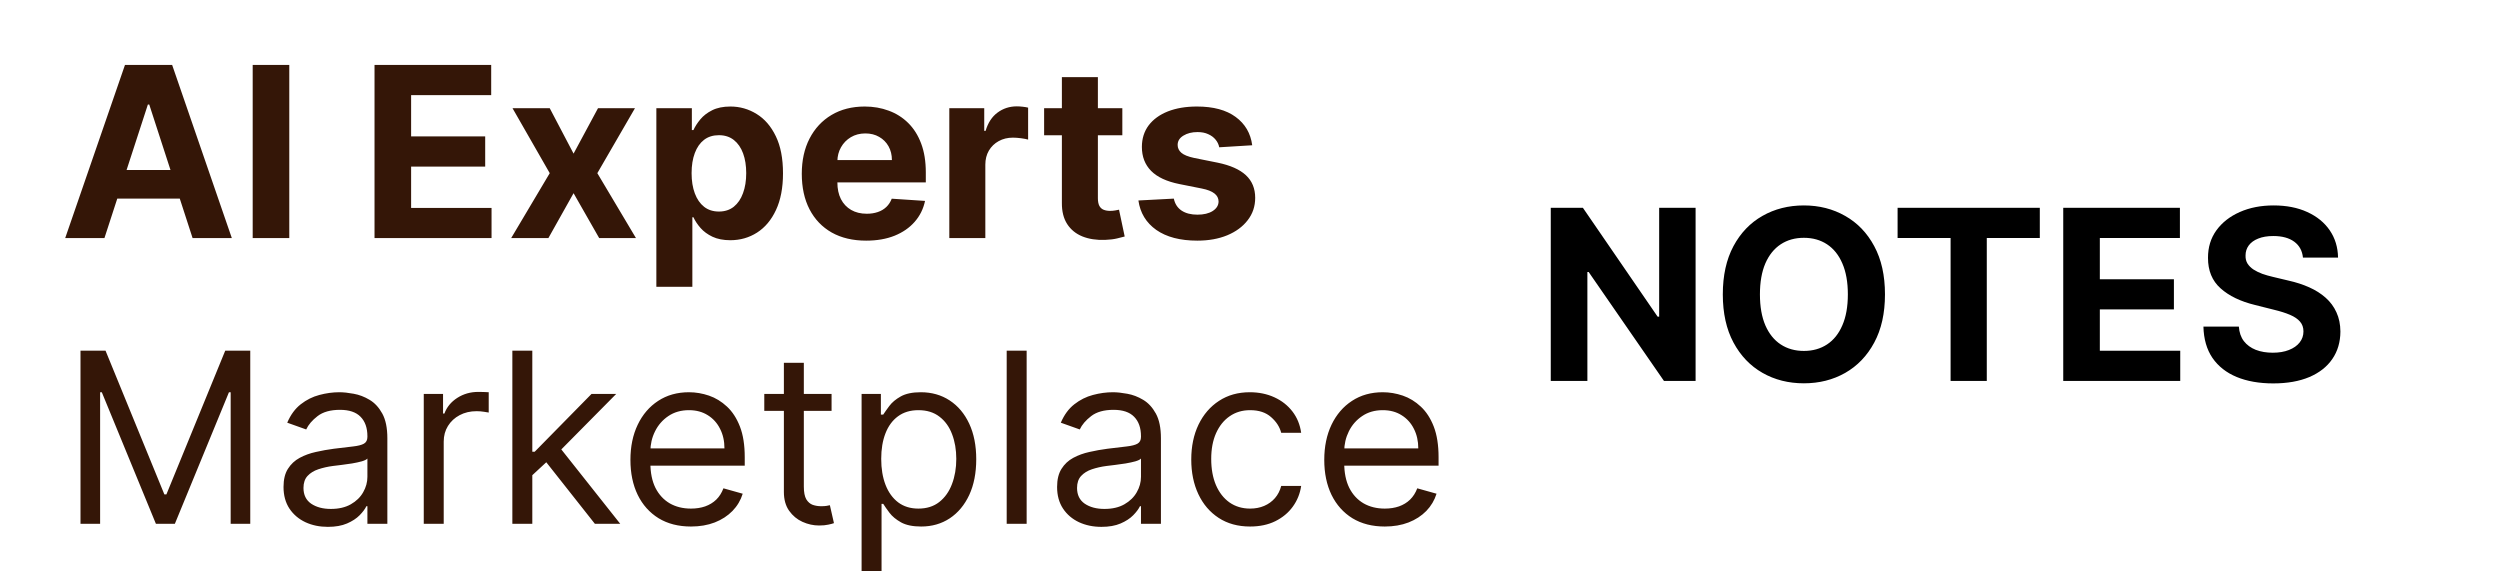 <svg width="105" height="24" viewBox="0 0 105 24" fill="none" xmlns="http://www.w3.org/2000/svg">
<g clip-path="url(#clip0_190_3156)">
<path d="M4.386 10H2.738L5.249 2.727H7.23L9.737 10H8.089L6.268 4.389H6.211L4.386 10ZM4.283 7.141H8.175V8.342H4.283V7.141ZM12.15 2.727V10H10.613V2.727H12.15ZM15.73 10V2.727H20.63V3.995H17.267V5.728H20.378V6.996H17.267V8.732H20.645V10H15.73ZM23.089 4.545L24.09 6.452L25.116 4.545H26.668L25.088 7.273L26.711 10H25.166L24.09 8.114L23.032 10H21.469L23.089 7.273L21.526 4.545H23.089ZM27.567 12.046V4.545H29.058V5.462H29.125C29.192 5.315 29.288 5.166 29.413 5.014C29.541 4.86 29.707 4.732 29.91 4.631C30.116 4.527 30.372 4.474 30.677 4.474C31.075 4.474 31.442 4.579 31.778 4.787C32.114 4.993 32.383 5.304 32.584 5.721C32.786 6.135 32.886 6.655 32.886 7.28C32.886 7.888 32.788 8.402 32.591 8.821C32.397 9.238 32.132 9.554 31.796 9.769C31.462 9.982 31.088 10.089 30.674 10.089C30.38 10.089 30.131 10.04 29.924 9.943C29.721 9.846 29.554 9.724 29.424 9.577C29.294 9.428 29.194 9.278 29.125 9.126H29.079V12.046H27.567ZM29.047 7.273C29.047 7.597 29.092 7.88 29.182 8.121C29.272 8.363 29.402 8.551 29.573 8.686C29.743 8.819 29.951 8.885 30.194 8.885C30.441 8.885 30.649 8.817 30.819 8.683C30.99 8.545 31.119 8.356 31.206 8.114C31.297 7.87 31.341 7.59 31.341 7.273C31.341 6.958 31.298 6.681 31.21 6.442C31.122 6.203 30.993 6.016 30.823 5.881C30.652 5.746 30.443 5.678 30.194 5.678C29.948 5.678 29.74 5.743 29.569 5.874C29.401 6.004 29.272 6.188 29.182 6.428C29.092 6.667 29.047 6.948 29.047 7.273ZM36.38 10.107C35.819 10.107 35.337 9.993 34.932 9.766C34.529 9.536 34.219 9.212 34.001 8.793C33.783 8.371 33.675 7.873 33.675 7.298C33.675 6.737 33.783 6.244 34.001 5.82C34.219 5.397 34.526 5.066 34.921 4.83C35.319 4.593 35.785 4.474 36.32 4.474C36.68 4.474 37.015 4.532 37.325 4.648C37.638 4.762 37.91 4.934 38.142 5.163C38.376 5.393 38.559 5.682 38.689 6.03C38.819 6.375 38.884 6.78 38.884 7.244V7.66H34.278V6.722H37.46C37.46 6.505 37.413 6.312 37.318 6.143C37.223 5.975 37.092 5.844 36.924 5.749C36.758 5.652 36.565 5.604 36.345 5.604C36.115 5.604 35.912 5.657 35.734 5.763C35.559 5.868 35.422 6.009 35.322 6.186C35.223 6.361 35.172 6.557 35.17 6.772V7.663C35.17 7.933 35.219 8.166 35.319 8.363C35.42 8.559 35.564 8.711 35.748 8.817C35.933 8.924 36.152 8.977 36.405 8.977C36.573 8.977 36.727 8.954 36.867 8.906C37.007 8.859 37.126 8.788 37.226 8.693C37.325 8.598 37.401 8.482 37.453 8.345L38.852 8.438C38.781 8.774 38.636 9.067 38.415 9.318C38.197 9.567 37.916 9.761 37.57 9.901C37.227 10.038 36.83 10.107 36.38 10.107ZM39.871 10V4.545H41.338V5.497H41.395C41.494 5.159 41.661 4.903 41.895 4.73C42.13 4.555 42.4 4.467 42.705 4.467C42.781 4.467 42.862 4.472 42.95 4.482C43.038 4.491 43.115 4.504 43.181 4.521V5.863C43.11 5.842 43.012 5.823 42.886 5.806C42.761 5.79 42.646 5.781 42.542 5.781C42.319 5.781 42.12 5.83 41.945 5.927C41.772 6.022 41.635 6.154 41.533 6.325C41.434 6.495 41.384 6.692 41.384 6.914V10H39.871ZM47.138 4.545V5.682H43.853V4.545H47.138ZM44.599 3.239H46.111V8.324C46.111 8.464 46.133 8.572 46.175 8.651C46.218 8.726 46.277 8.78 46.353 8.81C46.431 8.841 46.521 8.857 46.623 8.857C46.694 8.857 46.765 8.851 46.836 8.839C46.907 8.825 46.961 8.814 46.999 8.807L47.237 9.933C47.161 9.956 47.055 9.983 46.918 10.014C46.78 10.047 46.613 10.068 46.417 10.075C46.052 10.089 45.733 10.04 45.458 9.929C45.186 9.818 44.974 9.645 44.822 9.411C44.671 9.176 44.596 8.88 44.599 8.523V3.239ZM52.593 6.101L51.208 6.186C51.185 6.068 51.134 5.961 51.056 5.866C50.977 5.769 50.874 5.692 50.747 5.636C50.621 5.576 50.471 5.547 50.296 5.547C50.061 5.547 49.864 5.597 49.703 5.696C49.542 5.793 49.461 5.923 49.461 6.087C49.461 6.217 49.513 6.327 49.617 6.417C49.721 6.507 49.9 6.579 50.154 6.634L51.141 6.832C51.671 6.941 52.066 7.116 52.327 7.358C52.587 7.599 52.718 7.917 52.718 8.31C52.718 8.667 52.612 8.981 52.401 9.251C52.193 9.521 51.907 9.731 51.542 9.883C51.18 10.032 50.762 10.107 50.288 10.107C49.566 10.107 48.991 9.956 48.563 9.656C48.136 9.353 47.887 8.941 47.813 8.42L49.301 8.342C49.346 8.562 49.455 8.73 49.628 8.846C49.801 8.96 50.022 9.016 50.292 9.016C50.557 9.016 50.77 8.965 50.931 8.864C51.095 8.759 51.178 8.626 51.18 8.462C51.178 8.325 51.12 8.213 51.006 8.125C50.892 8.035 50.717 7.966 50.48 7.919L49.536 7.731C49.003 7.624 48.606 7.44 48.346 7.177C48.088 6.914 47.959 6.579 47.959 6.172C47.959 5.822 48.054 5.52 48.243 5.266C48.435 5.013 48.703 4.818 49.049 4.68C49.397 4.543 49.804 4.474 50.271 4.474C50.96 4.474 51.502 4.62 51.897 4.911C52.295 5.202 52.527 5.599 52.593 6.101ZM3.381 14.727H4.432L6.903 20.764H6.989L9.46 14.727H10.511V22H9.688V16.474H9.616L7.344 22H6.548L4.276 16.474H4.205V22H3.381V14.727ZM13.769 22.128C13.423 22.128 13.109 22.063 12.828 21.933C12.546 21.8 12.322 21.609 12.156 21.361C11.991 21.11 11.908 20.807 11.908 20.452C11.908 20.139 11.969 19.886 12.092 19.692C12.216 19.495 12.38 19.341 12.586 19.23C12.792 19.119 13.019 19.036 13.268 18.982C13.519 18.925 13.771 18.88 14.024 18.847C14.356 18.804 14.624 18.772 14.83 18.751C15.039 18.727 15.19 18.688 15.285 18.634C15.382 18.579 15.431 18.484 15.431 18.349V18.321C15.431 17.971 15.335 17.698 15.143 17.504C14.954 17.31 14.666 17.213 14.28 17.213C13.88 17.213 13.566 17.301 13.339 17.476C13.112 17.651 12.952 17.838 12.86 18.037L12.064 17.753C12.206 17.421 12.396 17.163 12.632 16.979C12.871 16.792 13.132 16.662 13.414 16.588C13.698 16.512 13.977 16.474 14.252 16.474C14.427 16.474 14.628 16.496 14.855 16.538C15.085 16.579 15.306 16.663 15.519 16.791C15.735 16.918 15.914 17.111 16.056 17.369C16.198 17.627 16.269 17.973 16.269 18.406V22H15.431V21.261H15.388C15.331 21.38 15.236 21.506 15.104 21.641C14.971 21.776 14.795 21.891 14.575 21.986C14.355 22.081 14.086 22.128 13.769 22.128ZM13.896 21.375C14.228 21.375 14.507 21.31 14.735 21.18C14.964 21.049 15.137 20.881 15.253 20.675C15.371 20.47 15.431 20.253 15.431 20.026V19.259C15.395 19.301 15.317 19.34 15.196 19.376C15.078 19.409 14.941 19.438 14.784 19.465C14.63 19.488 14.48 19.509 14.333 19.528C14.189 19.545 14.072 19.559 13.982 19.571C13.764 19.599 13.56 19.646 13.371 19.709C13.184 19.771 13.032 19.865 12.916 19.99C12.803 20.113 12.746 20.281 12.746 20.494C12.746 20.785 12.854 21.006 13.069 21.155C13.287 21.302 13.563 21.375 13.896 21.375ZM17.798 22V16.546H18.608V17.369H18.665C18.764 17.099 18.944 16.88 19.204 16.712C19.465 16.544 19.759 16.46 20.085 16.46C20.147 16.46 20.224 16.461 20.316 16.464C20.408 16.466 20.478 16.47 20.526 16.474V17.327C20.497 17.32 20.432 17.309 20.33 17.295C20.231 17.278 20.125 17.27 20.014 17.27C19.749 17.27 19.512 17.326 19.304 17.437C19.098 17.546 18.935 17.697 18.814 17.891C18.695 18.083 18.636 18.302 18.636 18.548V22H17.798ZM22.3 20.011L22.286 18.974H22.456L24.843 16.546H25.88L23.337 19.116H23.266L22.3 20.011ZM21.519 22V14.727H22.357V22H21.519ZM24.985 22L22.854 19.301L23.451 18.719L26.05 22H24.985ZM29.021 22.114C28.495 22.114 28.042 21.998 27.661 21.766C27.282 21.531 26.989 21.204 26.784 20.785C26.58 20.364 26.478 19.874 26.478 19.315C26.478 18.757 26.58 18.264 26.784 17.838C26.989 17.41 27.276 17.076 27.643 16.837C28.012 16.595 28.443 16.474 28.936 16.474C29.22 16.474 29.5 16.522 29.777 16.616C30.054 16.711 30.306 16.865 30.534 17.078C30.761 17.289 30.942 17.568 31.077 17.916C31.212 18.264 31.279 18.693 31.279 19.202V19.557H27.075V18.832H30.427C30.427 18.525 30.366 18.25 30.242 18.009C30.122 17.767 29.949 17.576 29.724 17.437C29.501 17.297 29.239 17.227 28.936 17.227C28.602 17.227 28.313 17.31 28.069 17.476C27.828 17.639 27.642 17.852 27.512 18.115C27.381 18.378 27.316 18.66 27.316 18.96V19.443C27.316 19.855 27.387 20.204 27.529 20.491C27.674 20.775 27.874 20.991 28.129 21.141C28.385 21.287 28.682 21.361 29.021 21.361C29.241 21.361 29.44 21.33 29.617 21.268C29.797 21.204 29.952 21.11 30.083 20.984C30.213 20.857 30.313 20.698 30.384 20.509L31.194 20.736C31.109 21.01 30.966 21.252 30.764 21.46C30.563 21.666 30.315 21.827 30.019 21.943C29.723 22.057 29.39 22.114 29.021 22.114ZM34.926 16.546V17.256H32.1V16.546H34.926ZM32.923 15.239H33.761V20.438C33.761 20.674 33.796 20.852 33.864 20.97C33.935 21.086 34.026 21.164 34.134 21.204C34.246 21.242 34.363 21.261 34.486 21.261C34.578 21.261 34.654 21.257 34.713 21.247C34.772 21.235 34.82 21.226 34.855 21.219L35.026 21.972C34.969 21.993 34.89 22.014 34.788 22.035C34.686 22.059 34.557 22.071 34.401 22.071C34.164 22.071 33.932 22.02 33.705 21.918C33.48 21.817 33.293 21.662 33.144 21.453C32.997 21.245 32.923 20.982 32.923 20.665V15.239ZM36.187 24.046V16.546H36.997V17.412H37.096C37.158 17.317 37.243 17.197 37.352 17.05C37.463 16.901 37.622 16.768 37.828 16.652C38.036 16.534 38.318 16.474 38.673 16.474C39.132 16.474 39.537 16.589 39.887 16.819C40.238 17.049 40.511 17.374 40.708 17.796C40.904 18.217 41.002 18.714 41.002 19.287C41.002 19.865 40.904 20.365 40.708 20.789C40.511 21.21 40.239 21.537 39.891 21.769C39.543 21.999 39.142 22.114 38.687 22.114C38.337 22.114 38.056 22.056 37.845 21.94C37.635 21.821 37.472 21.688 37.359 21.538C37.245 21.387 37.158 21.261 37.096 21.162H37.025V24.046H36.187ZM37.011 19.273C37.011 19.685 37.071 20.048 37.192 20.363C37.313 20.675 37.489 20.921 37.721 21.098C37.953 21.273 38.237 21.361 38.573 21.361C38.924 21.361 39.216 21.268 39.45 21.084C39.687 20.897 39.865 20.646 39.983 20.331C40.104 20.014 40.164 19.661 40.164 19.273C40.164 18.889 40.105 18.544 39.987 18.236C39.871 17.926 39.694 17.681 39.458 17.501C39.223 17.318 38.928 17.227 38.573 17.227C38.232 17.227 37.946 17.314 37.714 17.486C37.482 17.657 37.307 17.896 37.188 18.204C37.07 18.509 37.011 18.866 37.011 19.273ZM43.119 14.727V22H42.281V14.727H43.119ZM46.259 22.128C45.913 22.128 45.6 22.063 45.318 21.933C45.036 21.8 44.812 21.609 44.647 21.361C44.481 21.11 44.398 20.807 44.398 20.452C44.398 20.139 44.46 19.886 44.583 19.692C44.706 19.495 44.87 19.341 45.076 19.23C45.282 19.119 45.51 19.036 45.758 18.982C46.009 18.925 46.261 18.88 46.515 18.847C46.846 18.804 47.115 18.772 47.321 18.751C47.529 18.727 47.681 18.688 47.775 18.634C47.872 18.579 47.921 18.484 47.921 18.349V18.321C47.921 17.971 47.825 17.698 47.633 17.504C47.444 17.31 47.156 17.213 46.77 17.213C46.37 17.213 46.056 17.301 45.829 17.476C45.602 17.651 45.442 17.838 45.35 18.037L44.554 17.753C44.696 17.421 44.886 17.163 45.123 16.979C45.362 16.792 45.622 16.662 45.904 16.588C46.188 16.512 46.467 16.474 46.742 16.474C46.917 16.474 47.118 16.496 47.346 16.538C47.575 16.579 47.797 16.663 48.01 16.791C48.225 16.918 48.404 17.111 48.546 17.369C48.688 17.627 48.759 17.973 48.759 18.406V22H47.921V21.261H47.878C47.821 21.38 47.727 21.506 47.594 21.641C47.462 21.776 47.285 21.891 47.065 21.986C46.845 22.081 46.576 22.128 46.259 22.128ZM46.387 21.375C46.718 21.375 46.998 21.31 47.225 21.18C47.454 21.049 47.627 20.881 47.743 20.675C47.862 20.47 47.921 20.253 47.921 20.026V19.259C47.885 19.301 47.807 19.34 47.686 19.376C47.568 19.409 47.431 19.438 47.275 19.465C47.121 19.488 46.97 19.509 46.824 19.528C46.679 19.545 46.562 19.559 46.472 19.571C46.254 19.599 46.05 19.646 45.861 19.709C45.674 19.771 45.523 19.865 45.407 19.99C45.293 20.113 45.236 20.281 45.236 20.494C45.236 20.785 45.344 21.006 45.559 21.155C45.777 21.302 46.053 21.375 46.387 21.375ZM52.504 22.114C51.993 22.114 51.553 21.993 51.183 21.751C50.814 21.51 50.53 21.177 50.331 20.754C50.132 20.33 50.033 19.846 50.033 19.301C50.033 18.747 50.135 18.258 50.338 17.834C50.544 17.408 50.831 17.076 51.198 16.837C51.567 16.595 51.998 16.474 52.49 16.474C52.874 16.474 53.219 16.546 53.527 16.688C53.835 16.829 54.087 17.028 54.284 17.284C54.48 17.54 54.602 17.838 54.649 18.179H53.811C53.747 17.93 53.605 17.71 53.385 17.518C53.167 17.324 52.874 17.227 52.504 17.227C52.178 17.227 51.891 17.312 51.645 17.483C51.401 17.651 51.211 17.889 51.073 18.197C50.938 18.502 50.871 18.861 50.871 19.273C50.871 19.694 50.937 20.061 51.07 20.374C51.205 20.686 51.394 20.929 51.638 21.102C51.884 21.274 52.173 21.361 52.504 21.361C52.722 21.361 52.92 21.323 53.097 21.247C53.275 21.171 53.425 21.062 53.548 20.921C53.672 20.778 53.759 20.608 53.811 20.409H54.649C54.602 20.731 54.485 21.021 54.298 21.279C54.113 21.535 53.868 21.738 53.563 21.89C53.26 22.039 52.907 22.114 52.504 22.114ZM58.161 22.114C57.636 22.114 57.182 21.998 56.801 21.766C56.422 21.531 56.13 21.204 55.924 20.785C55.721 20.364 55.619 19.874 55.619 19.315C55.619 18.757 55.721 18.264 55.924 17.838C56.13 17.41 56.417 17.076 56.784 16.837C57.153 16.595 57.584 16.474 58.076 16.474C58.36 16.474 58.641 16.522 58.918 16.616C59.195 16.711 59.447 16.865 59.674 17.078C59.901 17.289 60.083 17.568 60.218 17.916C60.352 18.264 60.42 18.693 60.42 19.202V19.557H56.215V18.832H59.568C59.568 18.525 59.506 18.25 59.383 18.009C59.262 17.767 59.089 17.576 58.864 17.437C58.642 17.297 58.379 17.227 58.076 17.227C57.742 17.227 57.453 17.31 57.21 17.476C56.968 17.639 56.782 17.852 56.652 18.115C56.522 18.378 56.457 18.66 56.457 18.96V19.443C56.457 19.855 56.528 20.204 56.67 20.491C56.814 20.775 57.014 20.991 57.27 21.141C57.526 21.287 57.823 21.361 58.161 21.361C58.382 21.361 58.58 21.33 58.758 21.268C58.938 21.204 59.093 21.11 59.223 20.984C59.353 20.857 59.454 20.698 59.525 20.509L60.335 20.736C60.249 21.01 60.106 21.252 59.905 21.46C59.704 21.666 59.455 21.827 59.159 21.943C58.863 22.057 58.531 22.114 58.161 22.114Z" fill="#341607"/>
<path d="M71.215 8.727V16H69.887L66.723 11.423H66.67V16H65.132V8.727H66.481L69.621 13.301H69.685V8.727H71.215ZM79.169 12.364C79.169 13.157 79.019 13.831 78.718 14.388C78.42 14.944 78.012 15.369 77.496 15.663C76.983 15.954 76.405 16.099 75.763 16.099C75.117 16.099 74.537 15.953 74.023 15.659C73.51 15.366 73.103 14.941 72.805 14.384C72.507 13.828 72.358 13.154 72.358 12.364C72.358 11.57 72.507 10.896 72.805 10.339C73.103 9.783 73.51 9.359 74.023 9.068C74.537 8.775 75.117 8.628 75.763 8.628C76.405 8.628 76.983 8.775 77.496 9.068C78.012 9.359 78.42 9.783 78.718 10.339C79.019 10.896 79.169 11.57 79.169 12.364ZM77.61 12.364C77.61 11.85 77.533 11.417 77.379 11.064C77.228 10.711 77.013 10.444 76.736 10.261C76.459 10.079 76.135 9.988 75.763 9.988C75.392 9.988 75.067 10.079 74.79 10.261C74.513 10.444 74.298 10.711 74.144 11.064C73.993 11.417 73.917 11.85 73.917 12.364C73.917 12.877 73.993 13.311 74.144 13.663C74.298 14.016 74.513 14.284 74.79 14.466C75.067 14.648 75.392 14.739 75.763 14.739C76.135 14.739 76.459 14.648 76.736 14.466C77.013 14.284 77.228 14.016 77.379 13.663C77.533 13.311 77.61 12.877 77.61 12.364ZM79.699 9.995V8.727H85.672V9.995H83.445V16H81.925V9.995H79.699ZM86.656 16V8.727H91.556V9.995H88.193V11.728H91.304V12.996H88.193V14.732H91.57V16H86.656ZM96.724 10.819C96.695 10.532 96.574 10.31 96.358 10.151C96.143 9.993 95.85 9.913 95.481 9.913C95.23 9.913 95.018 9.949 94.845 10.02C94.672 10.088 94.54 10.184 94.448 10.307C94.358 10.431 94.313 10.57 94.313 10.727C94.308 10.857 94.335 10.97 94.394 11.068C94.456 11.165 94.54 11.249 94.647 11.32C94.753 11.388 94.876 11.449 95.016 11.501C95.156 11.55 95.305 11.593 95.463 11.629L96.117 11.785C96.434 11.856 96.725 11.95 96.99 12.069C97.255 12.187 97.485 12.333 97.679 12.506C97.873 12.678 98.024 12.882 98.13 13.117C98.239 13.351 98.295 13.62 98.297 13.923C98.295 14.368 98.181 14.754 97.956 15.08C97.734 15.405 97.412 15.657 96.99 15.837C96.571 16.014 96.066 16.103 95.474 16.103C94.887 16.103 94.375 16.013 93.94 15.833C93.507 15.653 93.168 15.387 92.924 15.034C92.683 14.679 92.556 14.24 92.544 13.717H94.032C94.049 13.96 94.118 14.164 94.242 14.327C94.367 14.488 94.534 14.61 94.742 14.693C94.953 14.774 95.191 14.814 95.456 14.814C95.717 14.814 95.943 14.776 96.134 14.7C96.329 14.624 96.479 14.519 96.585 14.384C96.692 14.249 96.745 14.094 96.745 13.919C96.745 13.756 96.697 13.618 96.6 13.507C96.505 13.396 96.365 13.301 96.181 13.223C95.998 13.145 95.775 13.074 95.509 13.01L94.718 12.811C94.104 12.662 93.62 12.429 93.265 12.111C92.91 11.794 92.734 11.367 92.736 10.829C92.734 10.389 92.851 10.005 93.088 9.675C93.327 9.346 93.654 9.089 94.071 8.905C94.488 8.72 94.961 8.628 95.492 8.628C96.031 8.628 96.502 8.72 96.905 8.905C97.31 9.089 97.625 9.346 97.85 9.675C98.075 10.005 98.191 10.386 98.198 10.819H96.724Z" fill="black"/>
</g>
<defs>
<clipPath id="clip0_190_3156">
<rect width="105" height="24" fill="white"/>
</clipPath>
</defs>
</svg>
